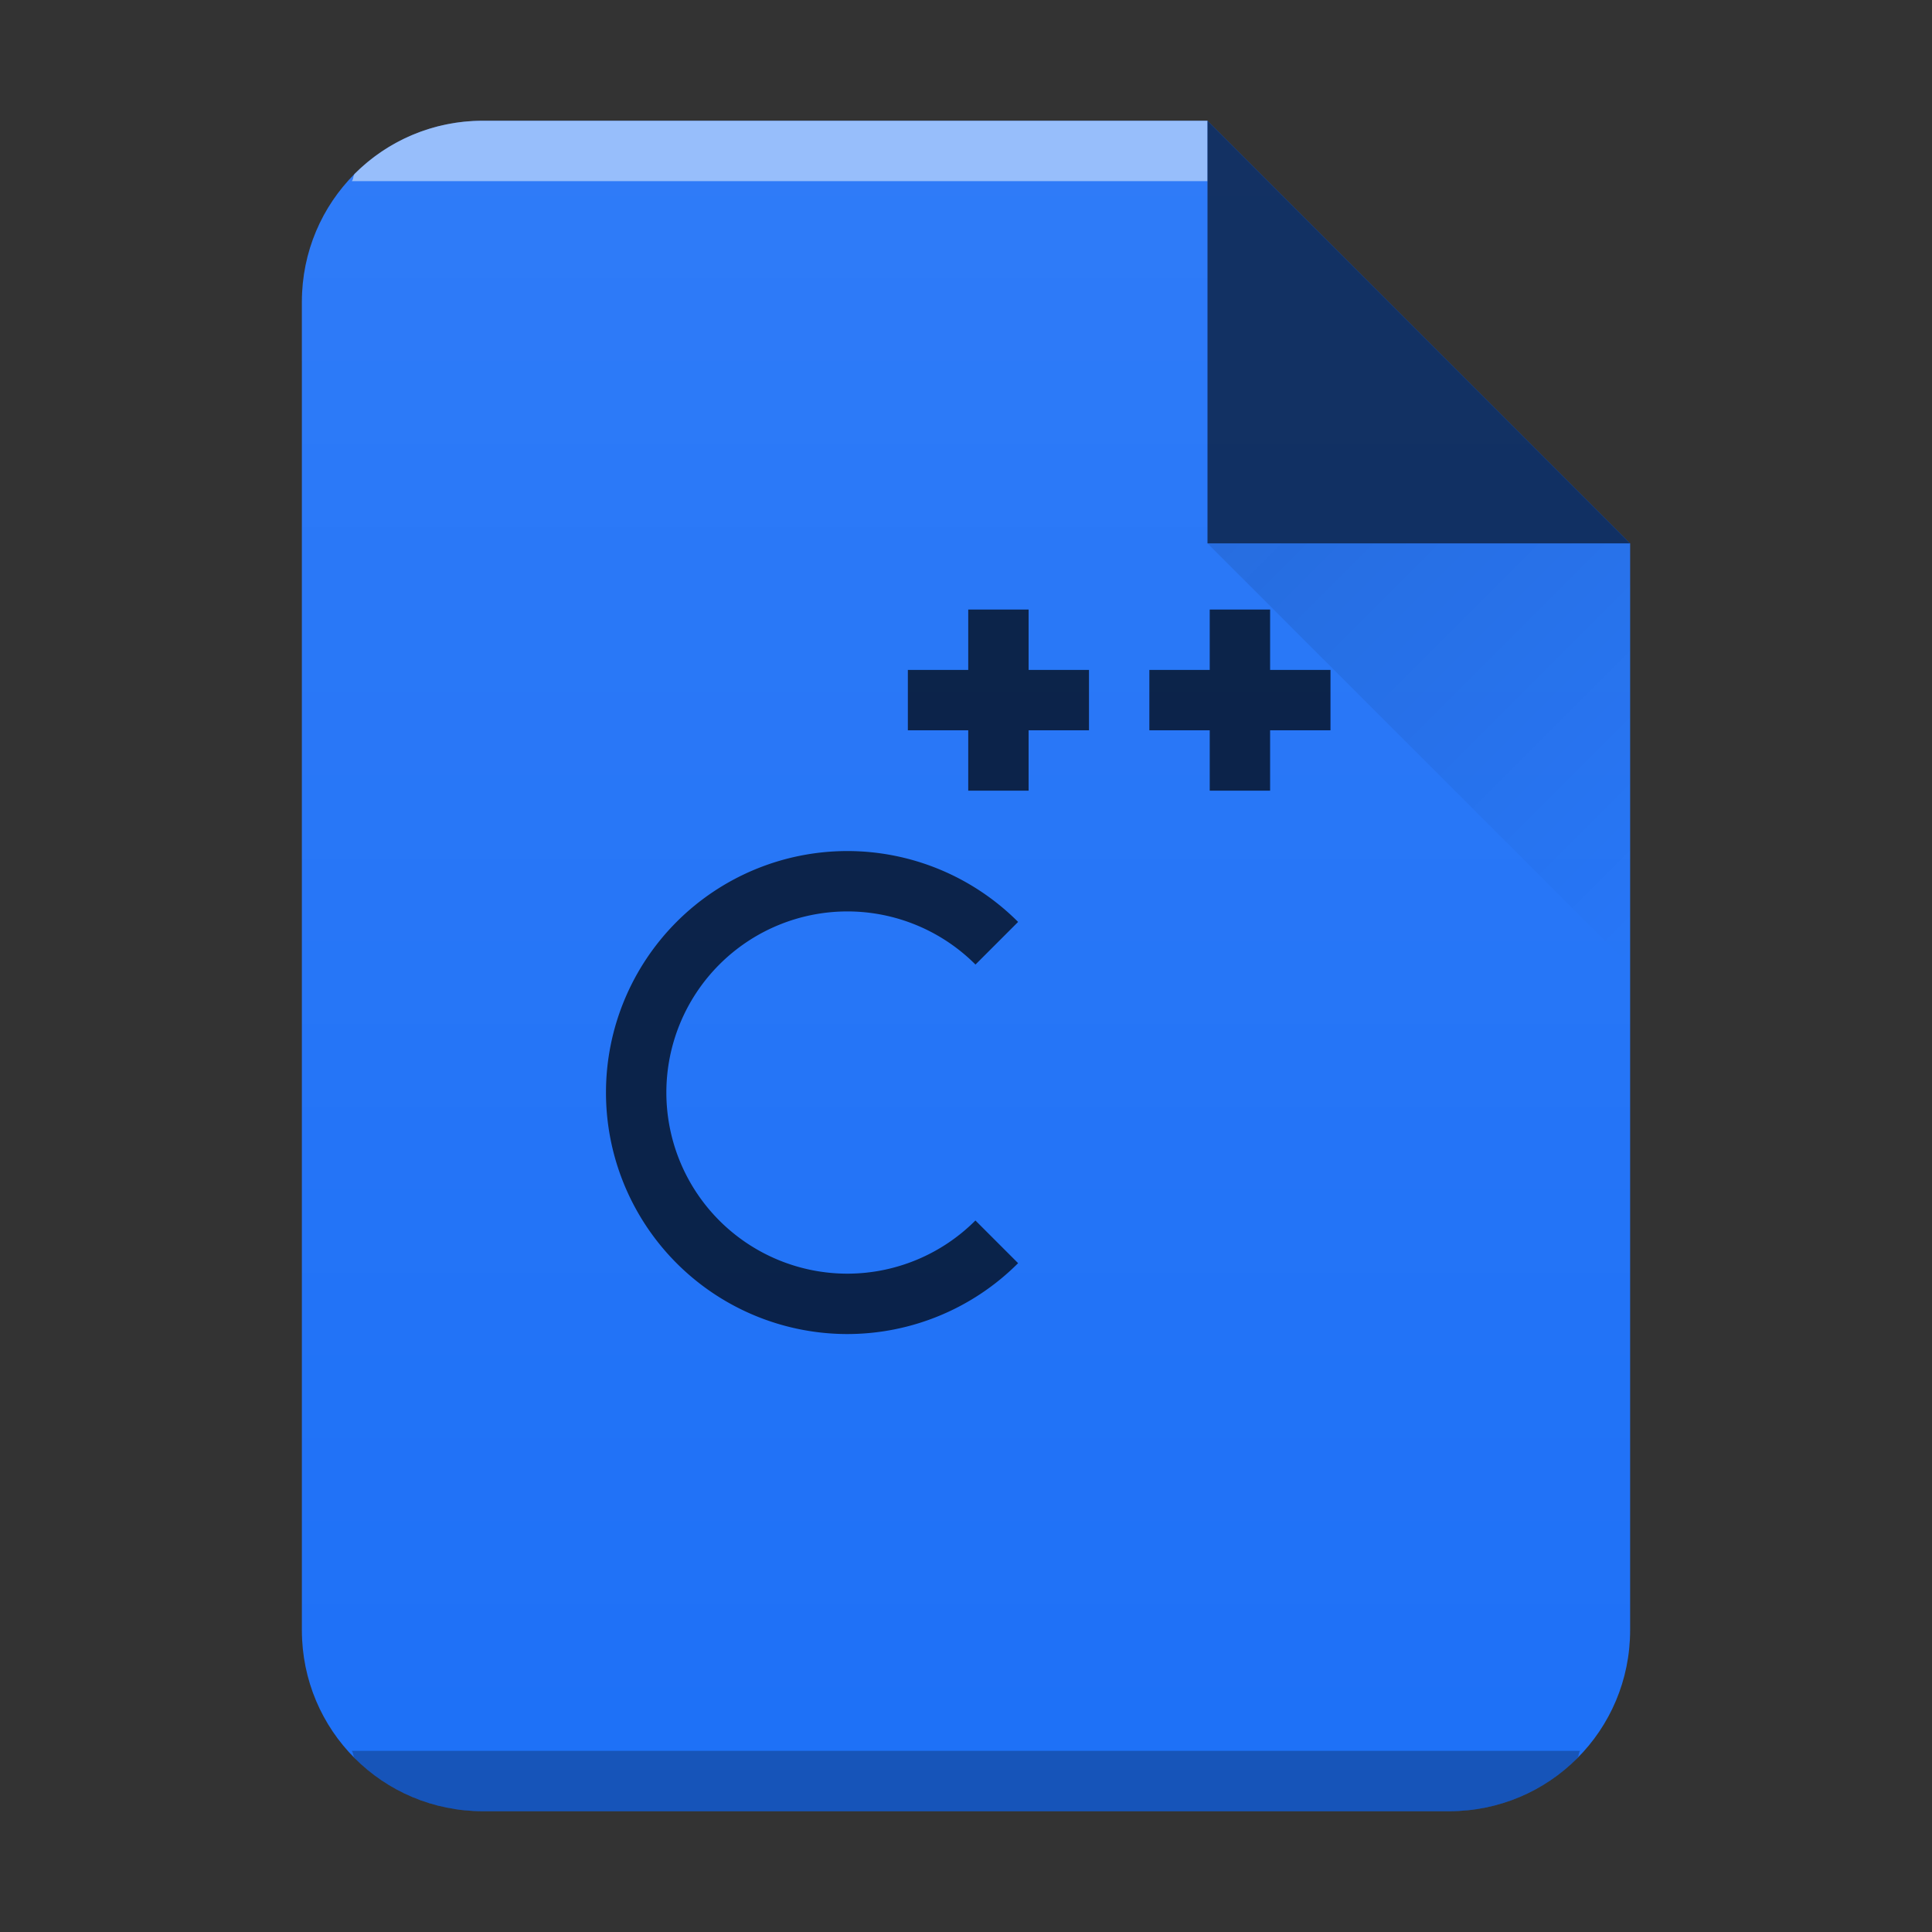 <?xml version="1.0" encoding="UTF-8" standalone="no"?>
<svg
   height="32"
   width="32"
   version="1.1"
   id="svg33"
   sodipodi:docname="gnome-mime-text-x-c++.svg"
   inkscape:version="1.1.1 (3bf5ae0d25, 2021-09-20)"
   xmlns:inkscape="http://www.inkscape.org/namespaces/inkscape"
   xmlns:sodipodi="http://sodipodi.sourceforge.net/DTD/sodipodi-0.dtd"
   xmlns:xlink="http://www.w3.org/1999/xlink"
   xmlns="http://www.w3.org/2000/svg"
   xmlns:svg="http://www.w3.org/2000/svg">
  <rect width="100%" height="100%" fill="#333333" stroke="none"/>
  <sodipodi:namedview
     id="namedview35"
     pagecolor="#ffffff"
     bordercolor="#666666"
     borderopacity="1.0"
     inkscape:pageshadow="2"
     inkscape:pageopacity="0.0"
     inkscape:pagecheckerboard="0"
     showgrid="false"
     inkscape:zoom="19.625"
     inkscape:cx="16"
     inkscape:cy="16"
     inkscape:window-width="1920"
     inkscape:window-height="1007"
     inkscape:window-x="0"
     inkscape:window-y="0"
     inkscape:window-maximized="1"
     inkscape:current-layer="svg33" />
  <defs
     id="defs13">
    <linearGradient
       id="c"
       gradientUnits="userSpaceOnUse"
       x1="20"
       x2="27"
       y1="9"
       y2="16">
      <stop
         offset="0"
         stop-color="#060606"
         id="stop2" />
      <stop
         offset="1"
         stop-opacity="0"
         id="stop4" />
    </linearGradient>
    <linearGradient
       xlink:href="#a"
       id="b"
       x1="5"
       y1="30"
       x2="5"
       y2="2"
       gradientUnits="userSpaceOnUse"
       gradientTransform="translate(-20)" />
    <linearGradient
       id="a"
       y1="392.36"
       y2="365.36"
       x2="0"
       gradientUnits="userSpaceOnUse"
       gradientTransform="translate(309.57 152.44)">
      <stop
         stop-color="#fff"
         stop-opacity="0"
         id="stop8" />
      <stop
         offset="1"
         stop-color="#fff"
         stop-opacity=".2"
         id="stop10" />
    </linearGradient>
  </defs>
  <path
     d="M20 2H8C6.338 2 5 3.338 5 5v22c0 1.662 1.338 3 3 3h16c1.662 0 3-1.338 3-3V9z"
     fill="#1d70f7"
     id="path15" />
  <path
     d="M8 2a2.99 2.99 0 00-2.123.877c-.031.031-.02.09-.05.123H20V2z"
     color="#000"
     opacity=".5"
     fill="#fff"
     id="path17" />
  <path
     d="M5.826 29c.03.033.02.092.051.123A2.99 2.99 0 008 30h16a2.99 2.99 0 002.123-.877c.031-.031.02-.09.05-.123z"
     color="#000"
     opacity=".25"
     id="path19" />
  <path
     d="M 20,2 H 8 c -1.662,0 -3,1.338 -3,3 v 22 c 0,1.662 1.338,3 3,3 H 24 c 1.662,0 3,-1.338 3,-3 V 9 Z"
     opacity="0.4"
     fill="url(#b)"
     id="path21"
     style="fill:url(#b)" />
  <path
     d="M27 9l-7-7v7z"
     fill-rule="evenodd"
     opacity=".6"
     id="path23" />
  <path
     d="M20 9l7 7V9z"
     fill="url(#c)"
     fill-rule="evenodd"
     opacity=".1"
     id="path25" />
  <g
     opacity="0.7"
     id="g31"
     transform="translate(0.037,0.096)">
    <path
       d="m 16,10 v 1 h -1 v 1 h 1 v 1 h 1 v -1 h 1 v -1 h -1 v -1 z m 4,0 v 1 h -1 v 1 h 1 v 1 h 1 v -1 h 1 v -1 h -1 v -1 z"
       id="path27" />
    <path
       d="m 14,14 a 4,4 0 0 0 -4,4 4,4 0 0 0 4,4 4,4 0 0 0 2.826,-1.174 L 16.119,20.119 A 3,3 0 0 1 14,21 a 3,3 0 0 1 -3,-3 3,3 0 0 1 3,-3 3,3 0 0 1 2.12,0.88 l 0.706,-0.706 A 4,4 0 0 0 14,14 Z"
       fill-rule="evenodd"
       id="path29" />
  </g>
</svg>
